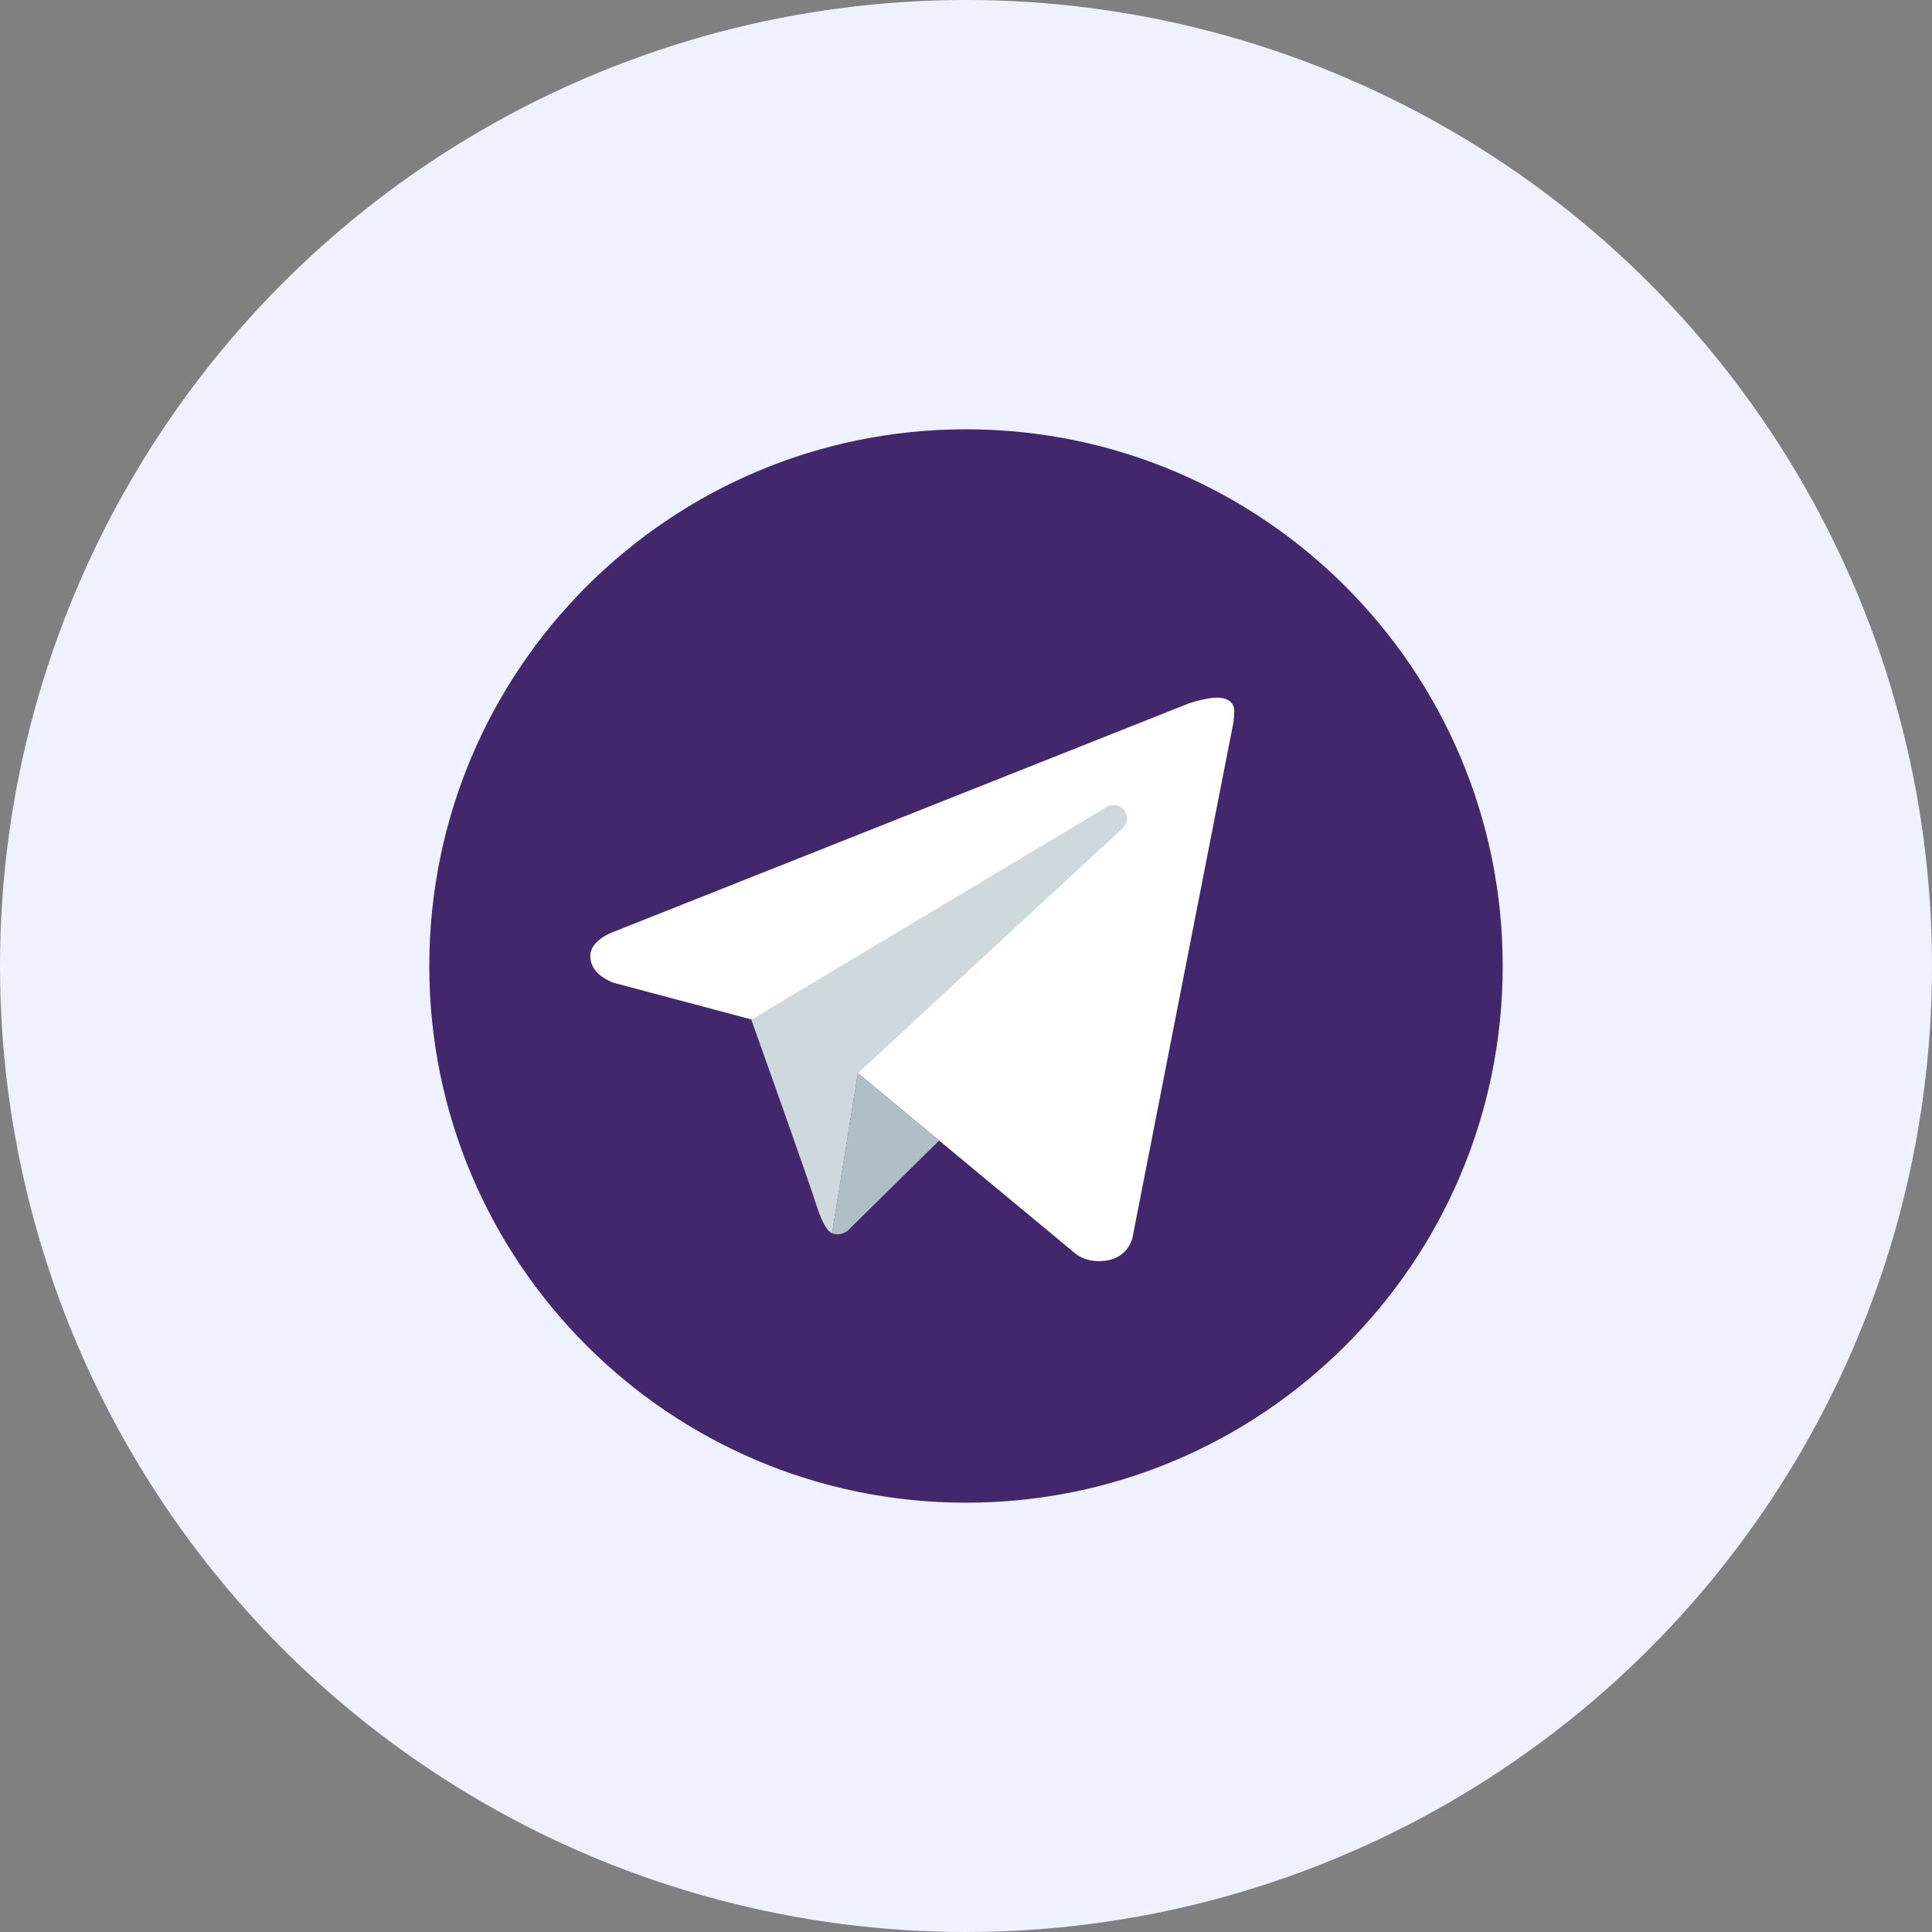 <svg width="24" height="24" viewBox="0 0 24 24" fill="none" xmlns="http://www.w3.org/2000/svg">
<rect x="0" y="0" width="24" height="24" fill="#808080" stroke="none"/>
<circle cx="12" cy="12" r="12" fill="#EFF1FF"/>
<path d="M12 5.333C8.318 5.333 5.333 8.318 5.333 12C5.333 15.682 8.318 18.667 12 18.667C15.682 18.667 18.667 15.682 18.667 12C18.667 8.318 15.682 5.333 12 5.333Z" fill="#42276C"/>
<path d="M15.317 9L14.068 15.375C14.068 15.375 14.014 15.666 13.653 15.666C13.461 15.666 13.362 15.575 13.362 15.575L10.657 13.331L9.334 12.664L7.636 12.212C7.636 12.212 7.333 12.125 7.333 11.875C7.333 11.666 7.644 11.567 7.644 11.567L14.75 8.745C14.749 8.744 14.967 8.666 15.125 8.666C15.222 8.666 15.333 8.708 15.333 8.833C15.333 8.916 15.317 9 15.317 9Z" fill="white"/>
<path d="M11.667 14.168L10.525 15.293C10.525 15.293 10.475 15.331 10.409 15.333C10.386 15.334 10.361 15.33 10.336 15.319L10.657 13.33L11.667 14.168Z" fill="#B0BEC5"/>
<path d="M13.966 10.065C13.909 9.992 13.805 9.979 13.732 10.034L9.333 12.667C9.333 12.667 10.035 14.631 10.142 14.971C10.25 15.311 10.336 15.319 10.336 15.319L10.657 13.331L13.934 10.299C14.008 10.243 14.021 10.139 13.966 10.065Z" fill="#CFD8DC"/>
</svg>

